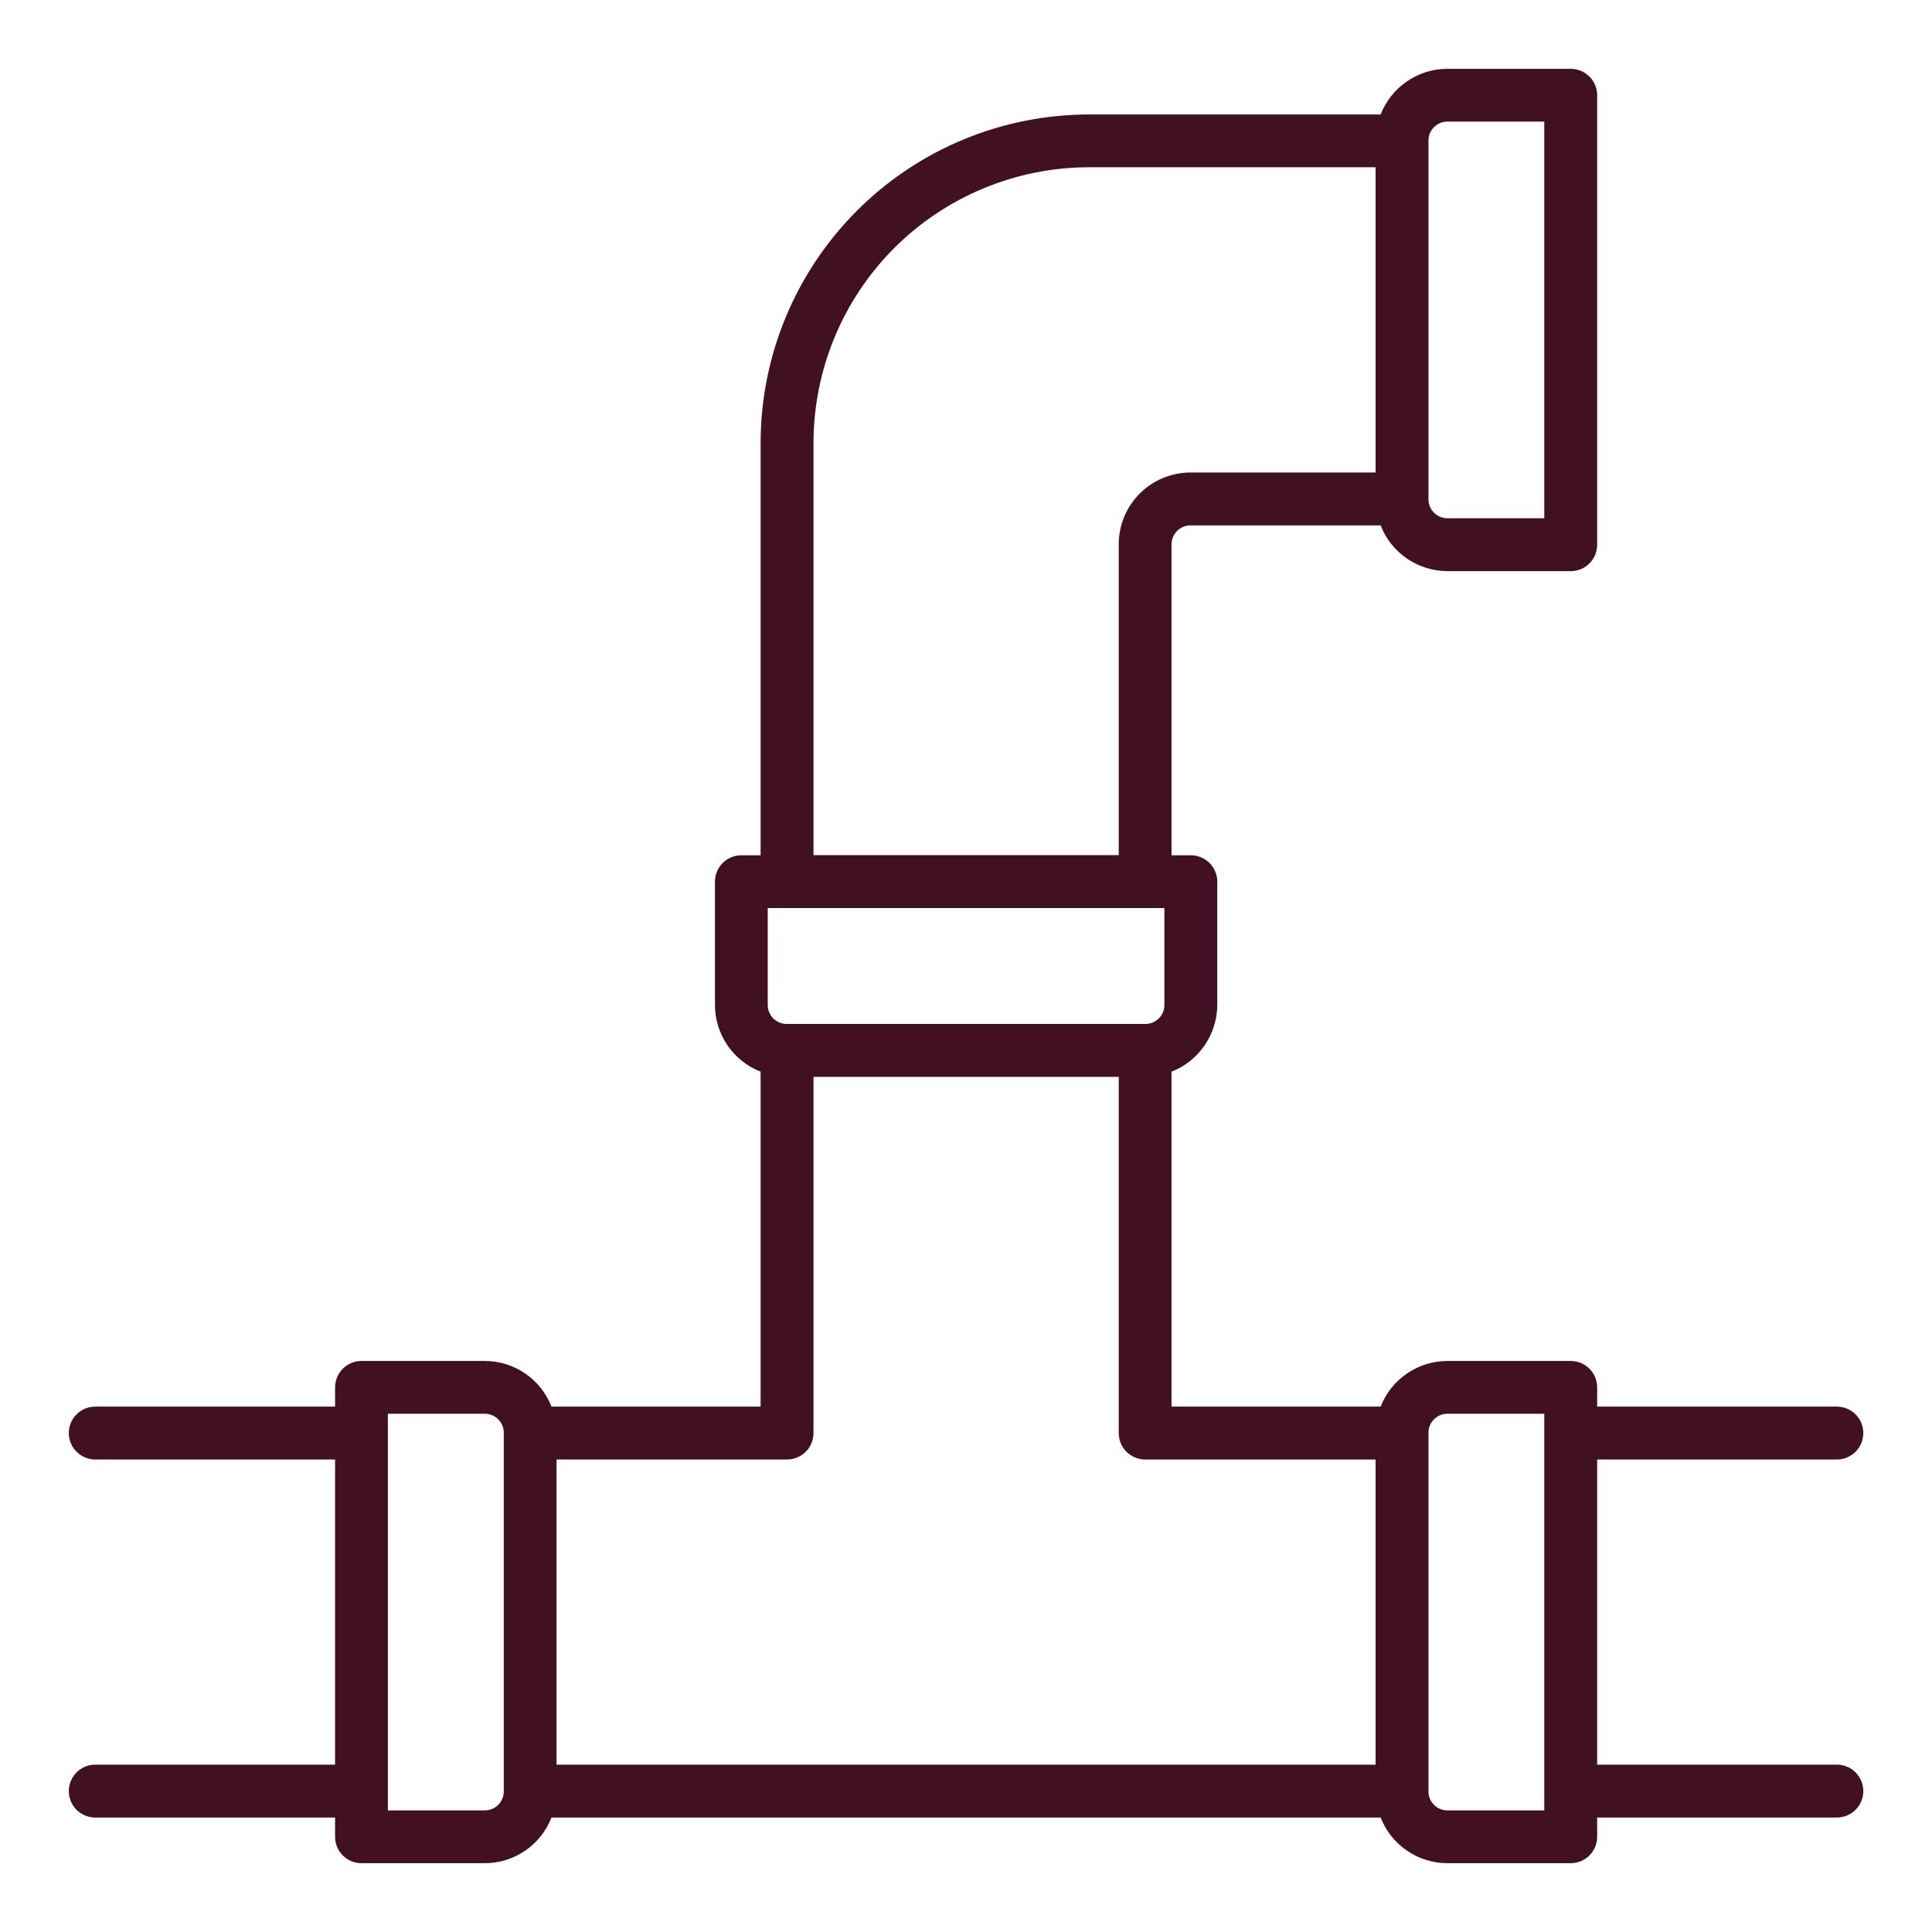 <svg width="16" height="16" viewBox="0 0 16 16" fill="none" xmlns="http://www.w3.org/2000/svg">
<g clip-path="url(#clip0_670_573)">
<path d="M15.212 14.614H13.227V12.087H15.212C15.27 12.087 15.326 12.063 15.367 12.023C15.408 11.982 15.431 11.926 15.431 11.868C15.431 11.81 15.408 11.754 15.367 11.713C15.326 11.672 15.27 11.649 15.212 11.649H13.227V11.489C13.227 11.431 13.204 11.376 13.163 11.335C13.122 11.294 13.066 11.271 13.008 11.271H11.986C11.867 11.271 11.75 11.307 11.652 11.375C11.553 11.442 11.477 11.538 11.434 11.649H9.702V8.875C9.813 8.832 9.909 8.756 9.976 8.657C10.044 8.559 10.08 8.442 10.081 8.323V7.301C10.081 7.243 10.057 7.188 10.017 7.147C9.975 7.106 9.92 7.083 9.862 7.083H9.702V4.508C9.702 4.466 9.719 4.426 9.748 4.397C9.777 4.368 9.817 4.351 9.858 4.351H11.434C11.477 4.463 11.553 4.558 11.652 4.626C11.75 4.693 11.867 4.729 11.986 4.73H13.008C13.066 4.73 13.122 4.707 13.163 4.666C13.204 4.625 13.227 4.569 13.227 4.511V0.788C13.227 0.73 13.204 0.675 13.163 0.634C13.122 0.593 13.066 0.57 13.008 0.57H11.986C11.867 0.57 11.75 0.606 11.652 0.674C11.553 0.741 11.477 0.837 11.434 0.948H9.018C8.297 0.949 7.606 1.235 7.097 1.745C6.587 2.255 6.3 2.946 6.299 3.667V7.083H6.14C6.082 7.083 6.026 7.106 5.985 7.147C5.944 7.188 5.921 7.243 5.921 7.301V8.324C5.921 8.443 5.958 8.559 6.025 8.658C6.093 8.756 6.188 8.832 6.299 8.875V11.649H4.567C4.524 11.538 4.448 11.442 4.35 11.375C4.251 11.307 4.135 11.271 4.015 11.271H2.993C2.935 11.271 2.88 11.294 2.839 11.335C2.798 11.376 2.775 11.431 2.775 11.489V11.649H0.789C0.731 11.649 0.675 11.672 0.634 11.713C0.593 11.754 0.57 11.81 0.57 11.868C0.57 11.926 0.593 11.982 0.634 12.023C0.675 12.063 0.731 12.087 0.789 12.087H2.775V14.614H0.789C0.731 14.614 0.675 14.637 0.634 14.678C0.593 14.72 0.57 14.775 0.57 14.833C0.57 14.891 0.593 14.947 0.634 14.988C0.675 15.029 0.731 15.052 0.789 15.052H2.775V15.212C2.775 15.27 2.798 15.325 2.839 15.366C2.88 15.407 2.935 15.43 2.993 15.43H4.015C4.135 15.43 4.251 15.394 4.35 15.326C4.448 15.259 4.524 15.163 4.567 15.052H11.434C11.477 15.163 11.553 15.259 11.652 15.326C11.75 15.394 11.867 15.43 11.986 15.43H13.008C13.066 15.43 13.122 15.407 13.163 15.366C13.204 15.325 13.227 15.27 13.227 15.212V15.052H15.212C15.27 15.052 15.326 15.029 15.367 14.988C15.408 14.947 15.431 14.891 15.431 14.833C15.431 14.775 15.408 14.72 15.367 14.678C15.326 14.637 15.27 14.614 15.212 14.614ZM6.515 8.48C6.473 8.48 6.433 8.463 6.404 8.434C6.375 8.405 6.358 8.365 6.358 8.324V7.52H9.643V8.324C9.643 8.365 9.627 8.405 9.597 8.434C9.568 8.463 9.528 8.48 9.487 8.48H6.515ZM11.83 1.163C11.83 1.122 11.846 1.082 11.876 1.053C11.905 1.024 11.944 1.007 11.986 1.007H12.789V4.292H11.986C11.944 4.292 11.905 4.275 11.876 4.246C11.846 4.217 11.83 4.177 11.83 4.135V1.163ZM6.737 3.667C6.738 3.062 6.978 2.482 7.406 2.054C7.833 1.627 8.413 1.386 9.018 1.385H11.392V3.913H9.858C9.701 3.914 9.55 3.976 9.439 4.087C9.327 4.199 9.265 4.35 9.265 4.507V7.082H6.737V3.667ZM6.518 12.087C6.576 12.087 6.632 12.063 6.673 12.023C6.714 11.982 6.737 11.926 6.737 11.868V8.918H9.265V11.868C9.265 11.926 9.288 11.982 9.329 12.023C9.37 12.063 9.425 12.087 9.483 12.087H11.392V14.614H4.609V12.087H6.518ZM4.172 14.837C4.172 14.878 4.155 14.918 4.126 14.947C4.097 14.976 4.057 14.993 4.015 14.993H3.212V11.708H4.015C4.057 11.708 4.097 11.725 4.126 11.754C4.155 11.783 4.172 11.823 4.172 11.864V14.837ZM12.789 14.993H11.986C11.944 14.993 11.905 14.976 11.876 14.947C11.846 14.918 11.83 14.878 11.83 14.837V11.864C11.83 11.823 11.846 11.783 11.876 11.754C11.905 11.725 11.944 11.708 11.986 11.708H12.789V14.993Z" fill="#411023"/>
</g>
<defs>
<clipPath id="clip0_670_573">
<rect width="16" height="16" fill="white"/>
</clipPath>
</defs>
</svg>
